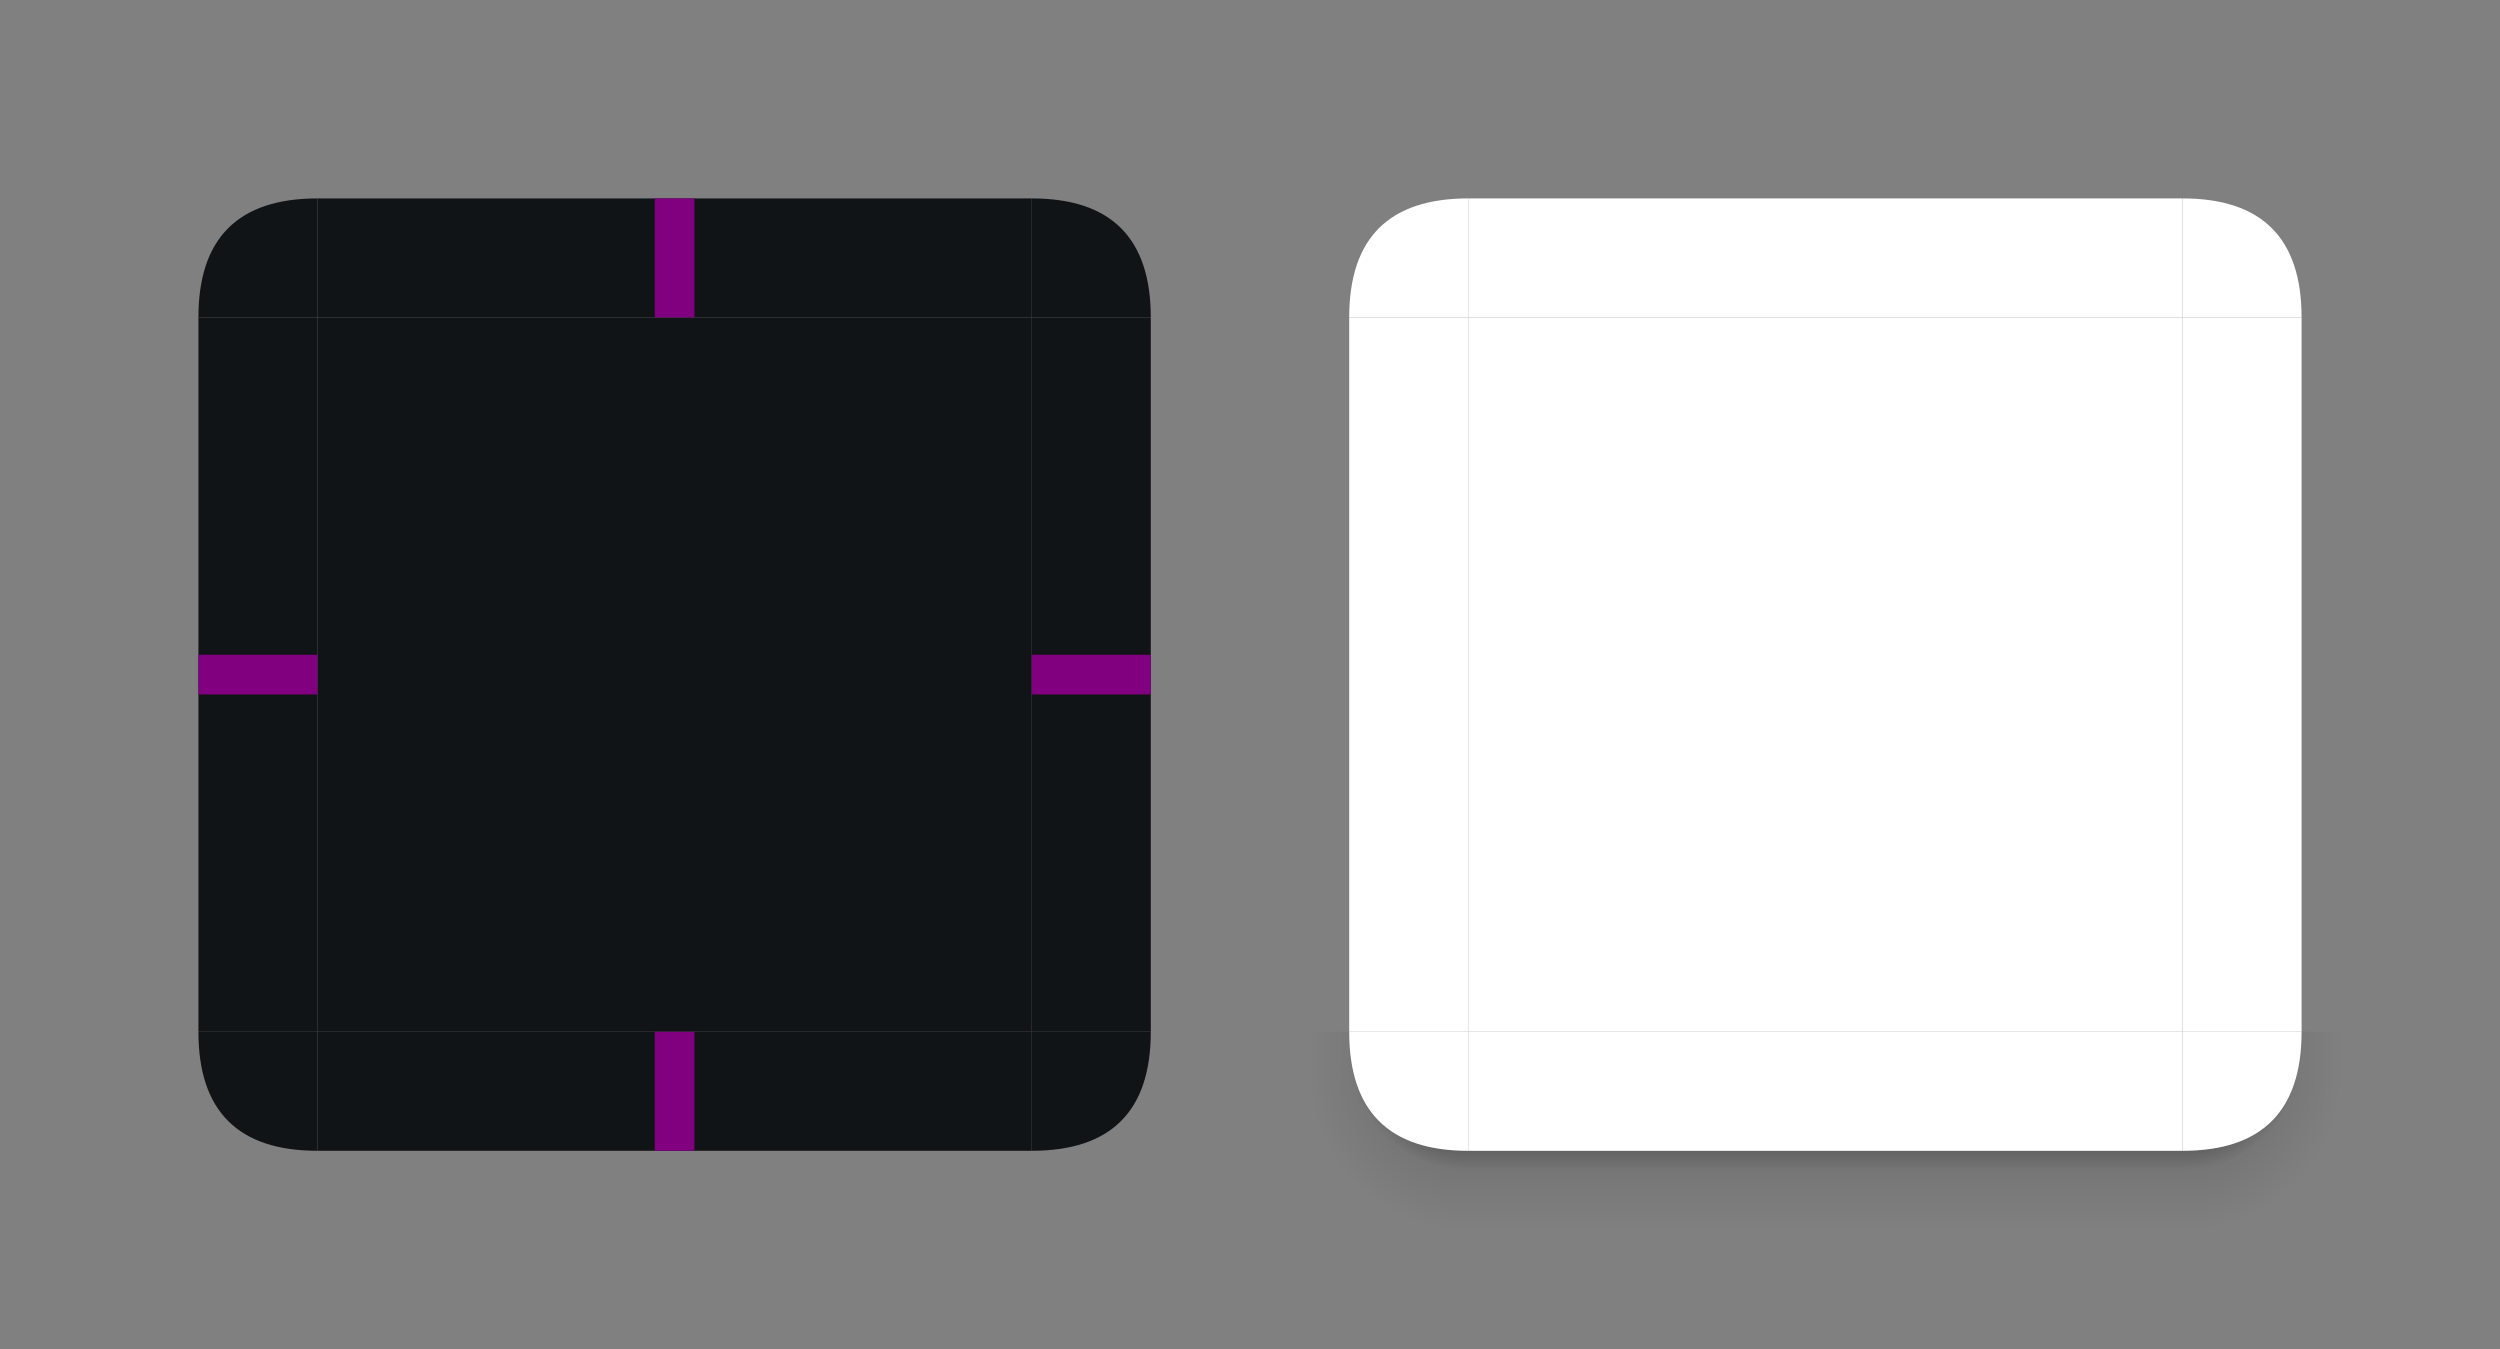 <?xml version="1.0" encoding="UTF-8" standalone="no"?>
<svg width="126" height="68" viewBox="0 0 126 68" version="1.1" id="svg1" sodipodi:docname="background.svg"
   inkscape:version="1.3.2 (091e20e, 2023-11-25, custom)" xmlns:inkscape="http://www.inkscape.org/namespaces/inkscape"
   xmlns:sodipodi="http://sodipodi.sourceforge.net/DTD/sodipodi-0.dtd" xmlns:xlink="http://www.w3.org/1999/xlink"
   xmlns="http://www.w3.org/2000/svg" xmlns:svg="http://www.w3.org/2000/svg">
   <rect x="0" y="0" width="126" height="68" fill="#808080" stroke="none"/>
   <sodipodi:namedview id="namedview1" pagecolor="#000000" bordercolor="#666666" borderopacity="1.0"
      inkscape:showpageshadow="2" inkscape:pageopacity="0.0" inkscape:pagecheckerboard="true"
      inkscape:deskcolor="#d1d1d1" inkscape:zoom="16" inkscape:cx="104.09375" inkscape:cy="59.40625"
      inkscape:window-width="1918" inkscape:window-height="1041" inkscape:window-x="1913" inkscape:window-y="0"
      inkscape:window-maximized="0" inkscape:current-layer="layer1" showguides="true">
   </sodipodi:namedview>
   <defs id="defs1">
      <linearGradient id="linearGradientAfter" inkscape:collect="always">
         <stop style="stop-color:#000000;stop-opacity:1;" offset="0.25" id="stop6" />
         <stop style="stop-color:#000000;stop-opacity:0;" offset="1" id="stop7" />
      </linearGradient>
      <linearGradient id="linearGradientBefore" inkscape:collect="always">
         <stop style="stop-color:#000000;stop-opacity:1;" offset="0.66" id="stop1" />
         <stop style="stop-color:#000000;stop-opacity:0;" offset="1" id="stop2" />
      </linearGradient>
      <linearGradient inkscape:collect="always" xlink:href="#linearGradientBefore" id="linearGradient1" x1="74"
         y1="52.5" x2="68" y2="52.5" gradientUnits="userSpaceOnUse" />
      <linearGradient inkscape:collect="always" xlink:href="#linearGradientBefore" id="linearGradient2" x1="92" y1="53"
         x2="92" y2="59" gradientUnits="userSpaceOnUse" />
      <linearGradient inkscape:collect="always" xlink:href="#linearGradientBefore" id="linearGradient3" x1="110"
         y1="52.5" x2="116" y2="52.5" gradientUnits="userSpaceOnUse" />
      <linearGradient inkscape:collect="always" xlink:href="#linearGradientAfter" id="linearGradient4" x1="74" y1="53"
         x2="66" y2="53" gradientUnits="userSpaceOnUse" />
      <linearGradient inkscape:collect="always" xlink:href="#linearGradientAfter" id="linearGradient5" x1="92" y1="54"
         x2="92" y2="62" gradientUnits="userSpaceOnUse" />
      <linearGradient inkscape:collect="always" xlink:href="#linearGradientAfter" id="linearGradient6" x1="110" y1="53"
         x2="118" y2="53" gradientUnits="userSpaceOnUse" />
      <radialGradient inkscape:collect="always" xlink:href="#linearGradientBefore" id="radialGradient1" cx="74" cy="53"
         r="6" gradientUnits="userSpaceOnUse" />
      <radialGradient inkscape:collect="always" xlink:href="#linearGradientBefore" id="radialGradient2" cx="110" cy="53"
         r="6" gradientUnits="userSpaceOnUse" />
      <radialGradient inkscape:collect="always" xlink:href="#linearGradientAfter" id="radialGradient3" cx="74" cy="54"
         r="8" gradientUnits="userSpaceOnUse" />
      <radialGradient inkscape:collect="always" xlink:href="#linearGradientAfter" id="radialGradient4" cx="110" cy="54"
         r="8" gradientUnits="userSpaceOnUse" />
      <clipPath clipPathUnits="userSpaceOnUse" id="clipPath1">
         <rect width="36" height="4" x="74" y="58" />
      </clipPath>
      <clipPath clipPathUnits="userSpaceOnUse" id="clipPath2">
         <path d="m 64,52 h 4 q 0,6 6,6 v 4 H 64 Z" />
      </clipPath>
      <clipPath clipPathUnits="userSpaceOnUse" id="clipPath3">
         <path d="m 110,58 q 6,0 6,-6 h 4 v 10 h -10 z" />
      </clipPath>
   </defs>
   <g inkscape:label="Layer 1" inkscape:groupmode="layer" id="layer1">
      <!-- Background Elements -->
      <path id="topleft" d="m 10,16 q 0,-6 6,-6 v 6 z" fill="#111416" />
      <rect id="top" width="36" height="6" x="16" y="10" fill="#111416" />
      <path id="topright" d="m 52,10 q 6,0 6,6 h -6 z" fill="#111416" />
      <rect id="left" width="6" height="36" x="10" y="16" fill="#111416" />
      <rect id="center" width="36" height="36" x="16" y="16" fill="#111416" />
      <rect id="right" width="6" height="36" x="52" y="16" fill="#111416" />
      <path id="bottomleft" d="m 10,52 q 0,6 6,6 v -6 z" fill="#111416" />
      <rect id="bottom" width="36" height="6" x="16" y="52" fill="#111416" />
      <path id="bottomright" d="m 52,52 h 6 q 0,6 -6,6 z" fill="#111416" />
      <!-- Margin Hints -->
      <rect id="hint-top-margin" width="2" height="6" x="33" y="10" fill="#800080" />
      <rect id="hint-left-margin" width="6" height="2" x="10" y="33" fill="#800080" />
      <rect id="hint-right-margin" width="6" height="2" x="52" y="33" fill="#800080" />
      <rect id="hint-bottom-margin" width="2" height="6" x="33" y="52" fill="#800080" />
      <!-- Shadow -->
      <!-- After -->
      <!-- <path id="shadow-after-topleft" d="m 66,18 q 0,-8 8,-8 v 8 z" fill="#00ff00" />
      <path id="shadow-after-topright" d="m 110,10 q 8,0 8,8 h -8 z" fill="#00ff00" />
      <rect id="shadow-after-left" width="8" height="36" x="66" y="18" fill="#00ff00" />
      <rect id="shadow-after-right" width="8" height="36" x="110" y="18" fill="#00ff00" /> -->
      <g id="shadow-bottomright" clip-path="url(#clipPath3)">
         <rect class="after" width="8" height="2" x="110" y="52" opacity="0.15" style="fill:url(#linearGradient6)" />
         <path class="after" d="m 110,54 h 8 q 0,8 -8,8 z" opacity="0.15" style="fill:url(#radialGradient4)" />
         <rect class="before" width="6" height="1" x="110" y="52" opacity="0.3" style="fill:url(#linearGradient3)" />
         <path class="before" d="m 110,53 h 6 q 0,6 -6,6 z" opacity="0.3" style="fill:url(#radialGradient2)" />
      </g>
      <!-- Shadow -->
      <g id="shadow-bottomleft" clip-path="url(#clipPath2)">
         <rect class="after" width="8" height="2" x="66" y="52" opacity="0.15" style="fill:url(#linearGradient4)" />
         <path class="after" d="m 66,54 q 0,8 8,8 v -8 z" opacity="0.15" style="fill:url(#radialGradient3)" />
         <rect class="before" width="6" height="1" x="68" y="52" opacity="0.3" style="fill:url(#linearGradient1)" />
         <path class="before" d="m 68,53 q 0,6 6,6 v -6 z" opacity="0.3" style="fill:url(#radialGradient1)" />
      </g>
      <g id="shadow-bottom" clip-path="url(#clipPath1)">
         <rect class="after" width="36" height="8" x="74" y="54" opacity="0.15" style="fill:url(#linearGradient5)" />
         <rect class="before" width="36" height="6" x="74" y="53" opacity="0.3" style="fill:url(#linearGradient2)" />
      </g>
      <!-- Base -->
      <path id="shadow-base-topleft" d="m 68,16 q 0,-6 6,-6 v 6 z" fill="#ffffff" />
      <rect id="shadow-base-top" width="36" height="6" x="74" y="10" fill="#ffffff" />
      <path id="shadow-base-topright" d="m 110,10 q 6,0 6,6 h -6 z" fill="#ffffff" />
      <rect id="shadow-base-left" width="6" height="36" x="68" y="16" fill="#ffffff" />
      <rect id="shadow-base-center" width="36" height="36" x="74" y="16" fill="#ffffff" />
      <rect id="shadow-base-right" width="6" height="36" x="110" y="16" fill="#ffffff" />
      <path id="shadow-base-bottomleft" d="m 68,52 q 0,6 6,6 v -6 z" fill="#ffffff" />
      <rect id="shadow-base-bottom" width="36" height="6" x="74" y="52" fill="#ffffff" />
      <path id="shadow-base-bottomright" d="m 110,52 h 6 q 0,6 -6,6 z" fill="#ffffff" />
   </g>
</svg>